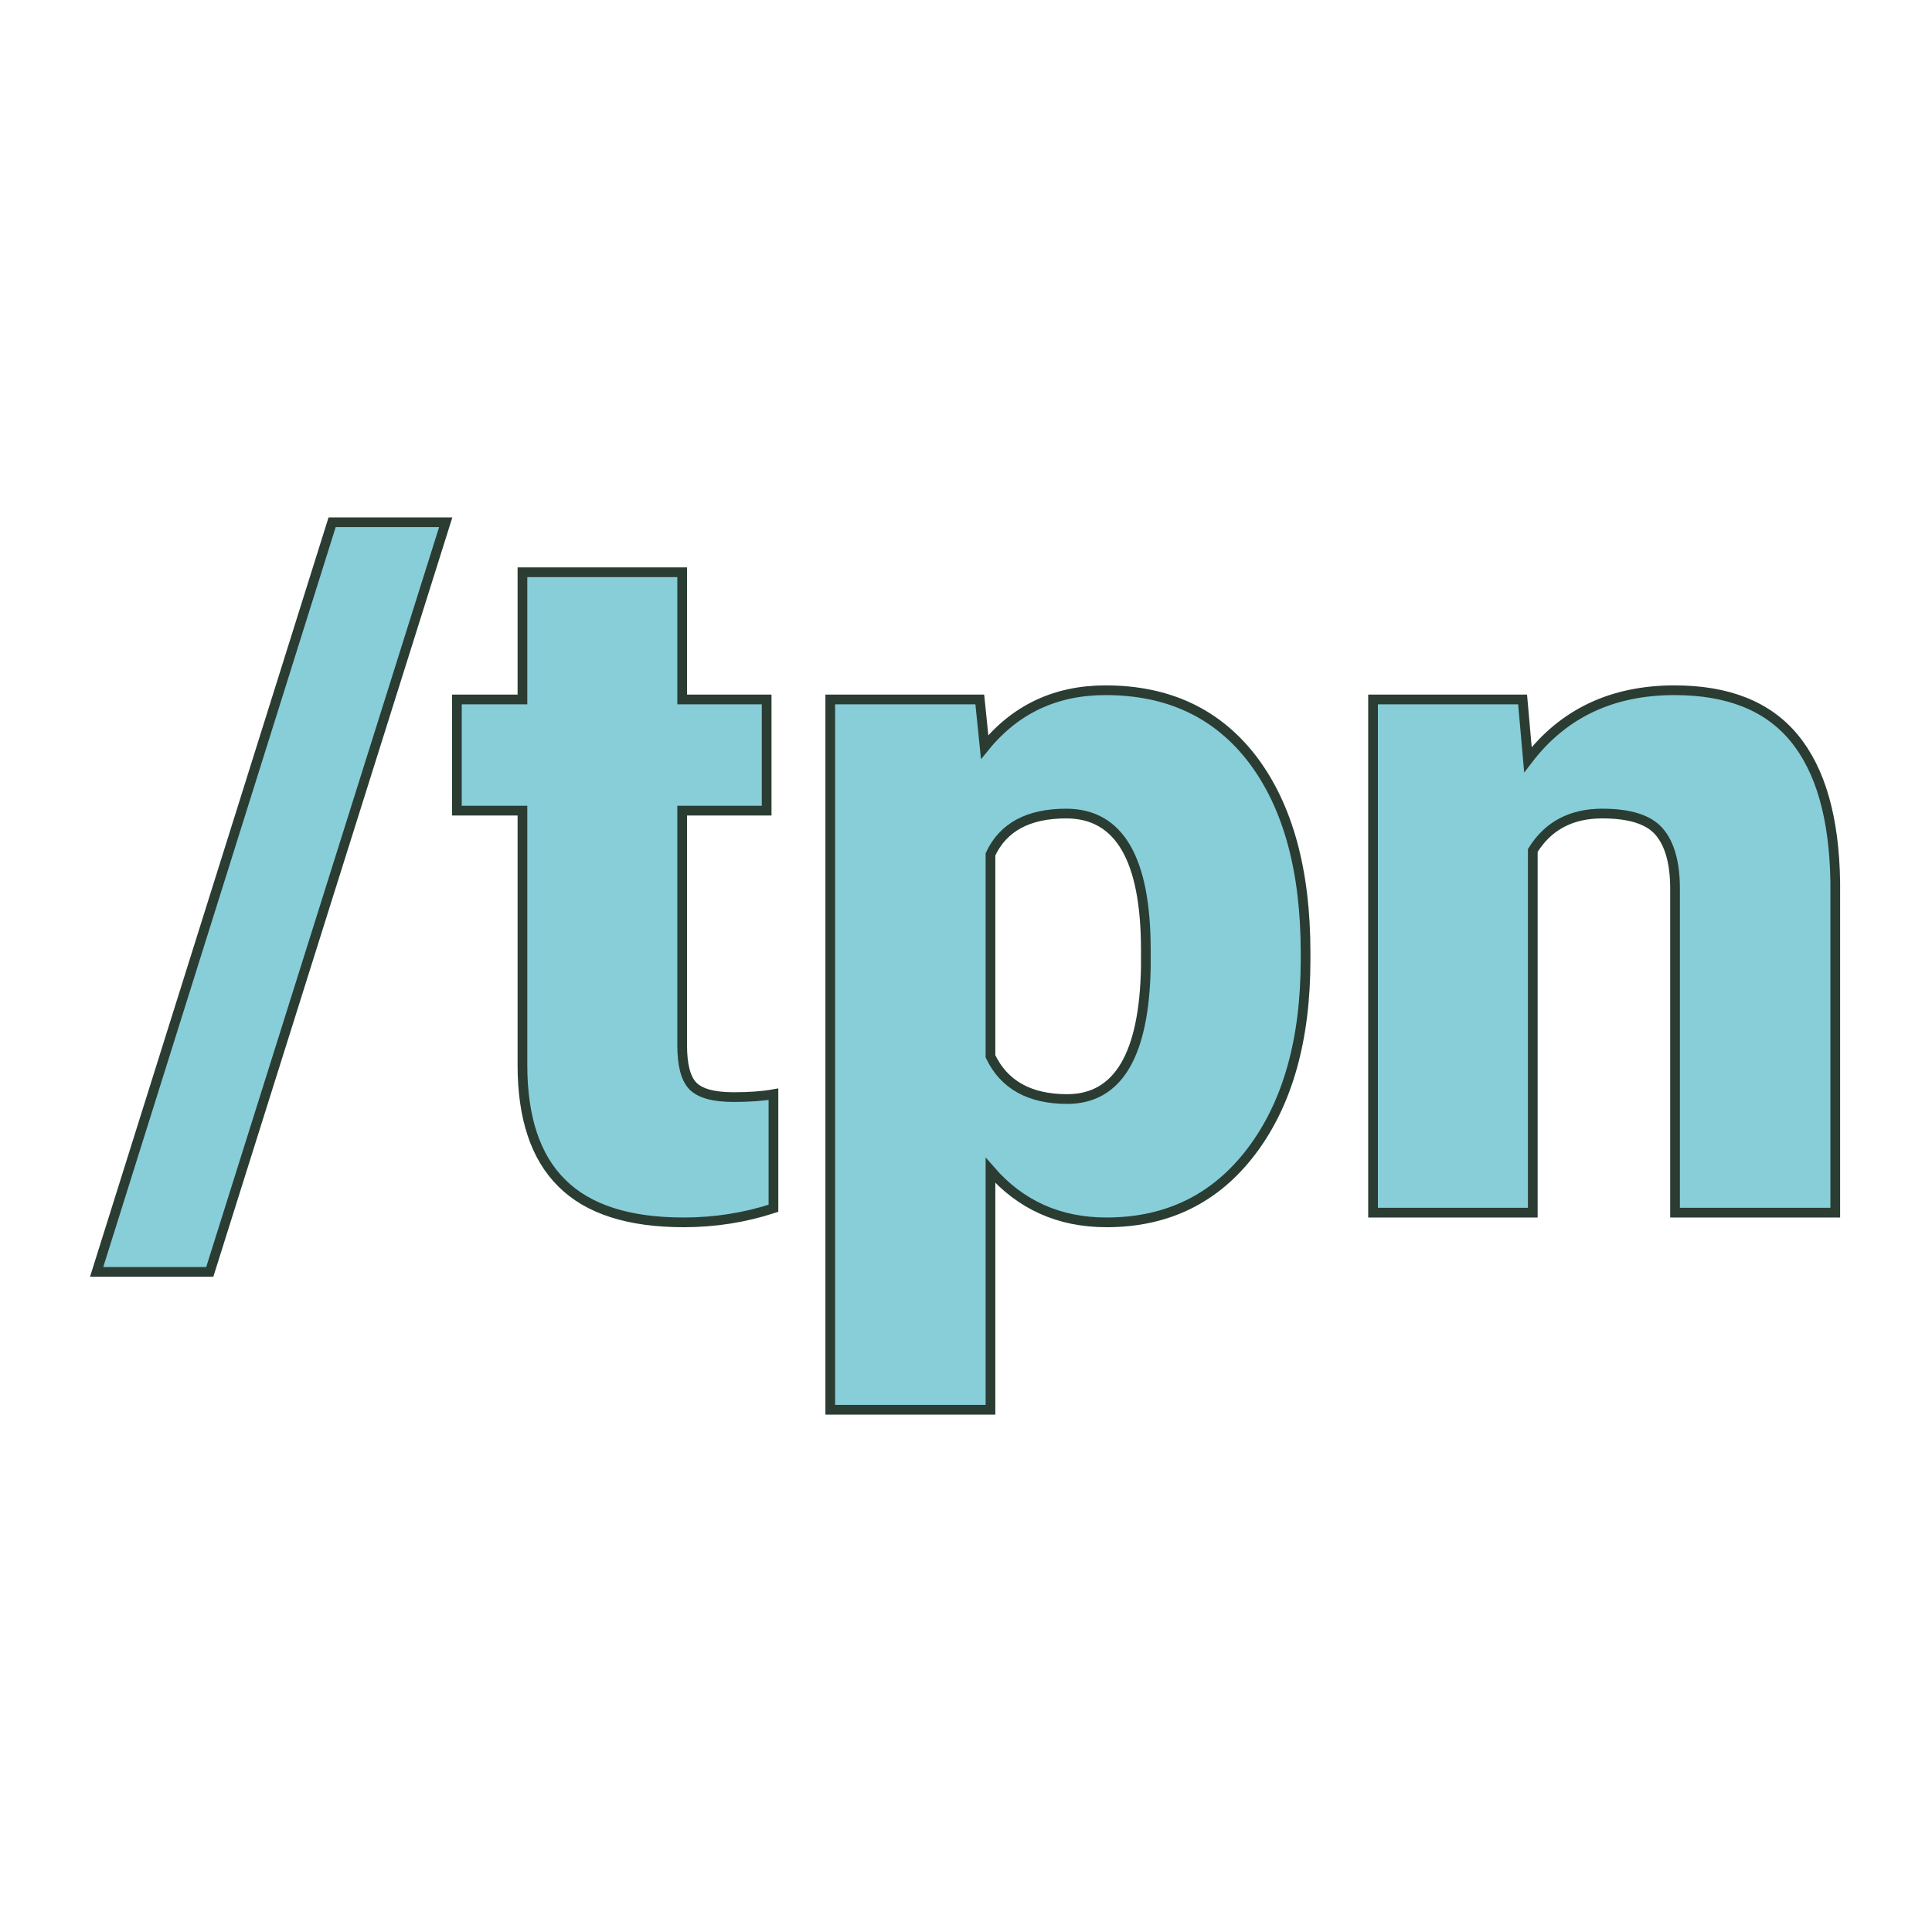 <svg xmlns="http://www.w3.org/2000/svg" version="1.1" xmlns:xlink="http://www.w3.org/1999/xlink" width="200" height="200"><svg xmlns="http://www.w3.org/2000/svg" version="1.1" xmlns:xlink="http://www.w3.org/1999/xlink" viewBox="0 0 200 200"><rect width="200" height="200" fill="url('#gradient')"></rect><defs><linearGradient id="SvgjsLinearGradient1006" gradientTransform="rotate(45 0.5 0.5)"><stop offset="0%" stop-color="#304b63"></stop><stop offset="100%" stop-color="#261b1d"></stop></linearGradient></defs><g><g fill="#87ced8" transform="matrix(5.026,0,0,5.026,11.412,125.533)" stroke="#2b3c33" stroke-width="0.2"><path d="M6.91-14.22L2.05 1.22L-0.28 1.22L4.57-14.22L6.91-14.22ZM8.49-13.19L11.78-13.19L11.78-10.57L13.52-10.57L13.52-8.28L11.78-8.28L11.78-3.45Q11.78-2.85 11.99-2.62Q12.21-2.38 12.84-2.38L12.84-2.38Q13.33-2.38 13.66-2.44L13.66-2.44L13.66-0.09Q12.77 0.20 11.81 0.20L11.81 0.20Q10.11 0.20 9.30-0.61Q8.49-1.41 8.49-3.04L8.49-3.04L8.49-8.28L7.14-8.28L7.14-10.57L8.49-10.57L8.49-13.19ZM24.62-5.36L24.62-5.21Q24.62-2.74 23.51-1.27Q22.40 0.20 20.52 0.20L20.52 0.20Q19.06 0.20 18.13-0.87L18.13-0.87L18.13 4.06L14.83 4.06L14.83-10.57L17.91-10.57L18.01-9.59Q18.96-10.76 20.50-10.76L20.50-10.76Q22.45-10.76 23.54-9.32Q24.62-7.88 24.62-5.36L24.62-5.36ZM21.33-5.06L21.33-5.41Q21.33-8.22 19.69-8.22L19.69-8.22Q18.52-8.22 18.13-7.38L18.13-7.38L18.13-3.22Q18.55-2.34 19.71-2.34L19.71-2.34Q21.28-2.34 21.33-5.06L21.33-5.06ZM26.01-10.57L29.09-10.57L29.20-9.33Q30.29-10.76 32.22-10.76L32.22-10.76Q33.87-10.76 34.68-9.78Q35.50-8.79 35.53-6.81L35.53-6.81L35.53 0L32.23 0L32.23-6.67Q32.23-7.47 31.90-7.85Q31.58-8.22 30.73-8.22L30.73-8.22Q29.77-8.22 29.30-7.46L29.30-7.46L29.30 0L26.01 0L26.01-10.57Z"></path></g></g></svg><style>@media (prefers-color-scheme: light) { :root { filter: none; } }
@media (prefers-color-scheme: dark) { :root { filter: none; } }
</style></svg>